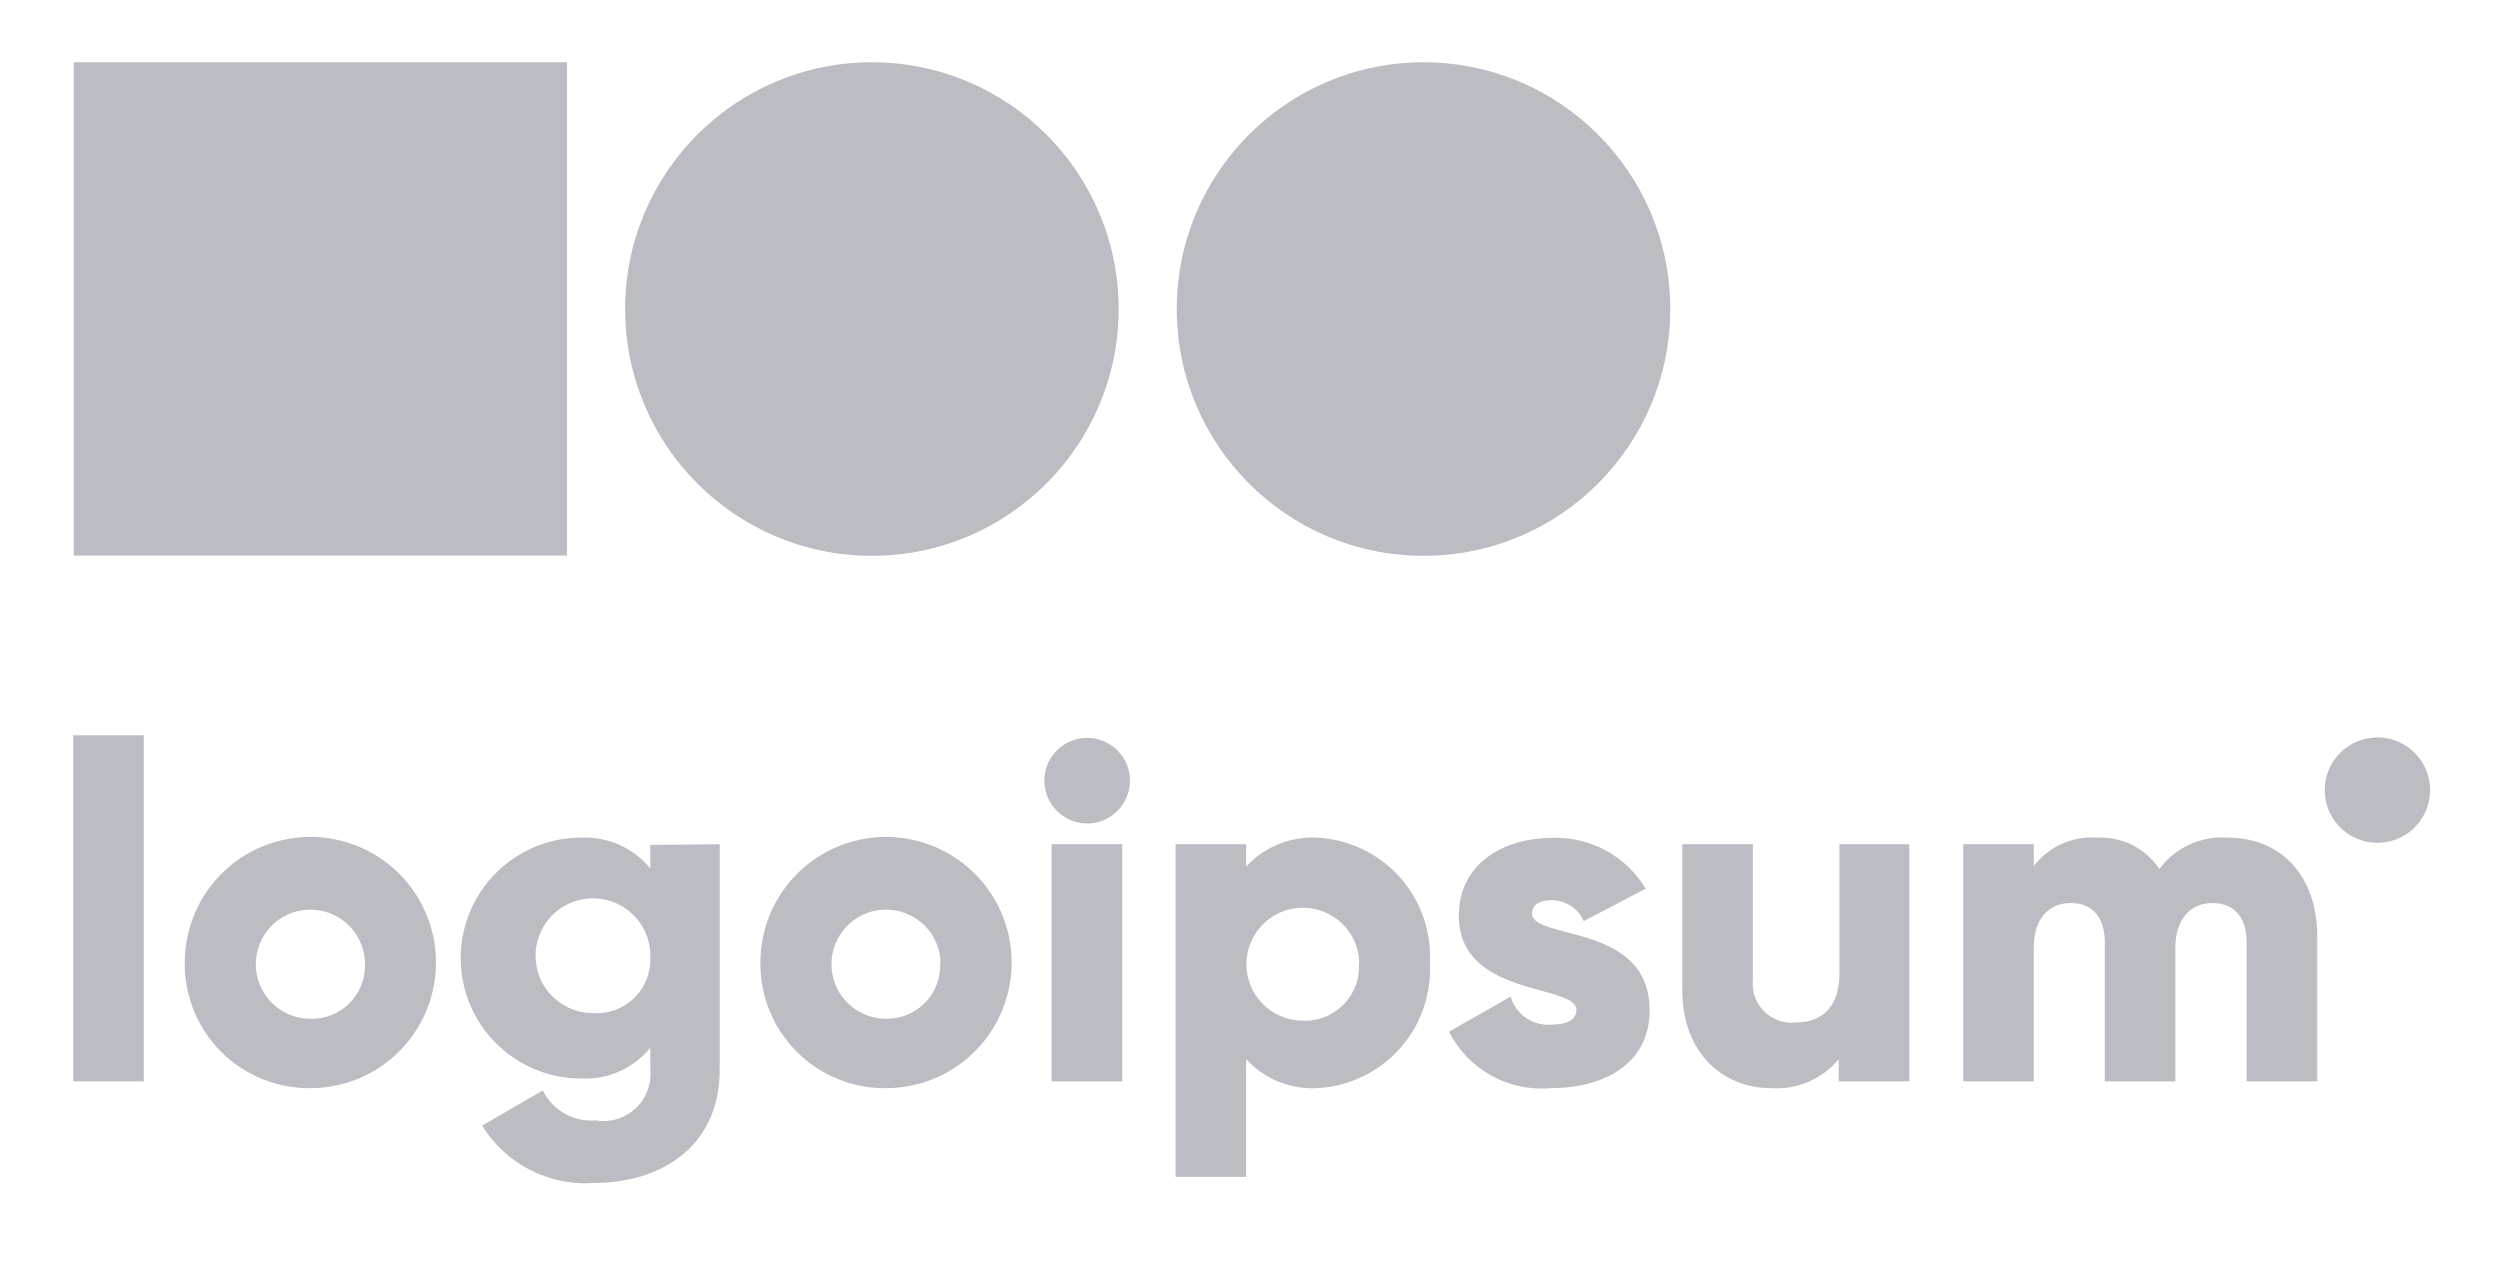 <svg width="122" height="62" viewBox="0 0 122 62" fill="none" xmlns="http://www.w3.org/2000/svg">
<path d="M3.574 35.883H7.018V52.77H3.574V35.883Z" fill="#BBBDC3"/>
<path d="M9.016 46.983C9.014 45.771 9.371 44.584 10.043 43.575C10.716 42.565 11.672 41.777 12.792 41.312C13.912 40.846 15.145 40.723 16.335 40.958C17.525 41.193 18.618 41.776 19.477 42.633C20.335 43.49 20.92 44.582 21.158 45.772C21.395 46.961 21.274 48.194 20.811 49.315C20.347 50.436 19.561 51.394 18.553 52.068C17.545 52.742 16.359 53.102 15.146 53.102C14.339 53.111 13.539 52.96 12.792 52.655C12.045 52.351 11.366 51.901 10.795 51.331C10.224 50.761 9.773 50.083 9.467 49.337C9.162 48.59 9.008 47.79 9.016 46.983ZM17.809 46.983C17.796 46.46 17.628 45.952 17.328 45.523C17.027 45.094 16.606 44.764 16.119 44.573C15.631 44.381 15.098 44.339 14.586 44.449C14.074 44.559 13.605 44.818 13.24 45.193C12.874 45.568 12.627 46.043 12.53 46.558C12.433 47.072 12.489 47.604 12.693 48.087C12.896 48.569 13.238 48.981 13.674 49.271C14.11 49.561 14.622 49.715 15.146 49.716C15.504 49.726 15.861 49.661 16.193 49.527C16.526 49.392 16.826 49.19 17.076 48.933C17.327 48.676 17.521 48.371 17.647 48.035C17.773 47.7 17.829 47.342 17.809 46.983Z" fill="#BBBDC3"/>
<path d="M35.122 41.198V52.195C35.122 56.087 32.08 57.729 29.003 57.729C27.921 57.809 26.838 57.59 25.872 57.096C24.906 56.602 24.095 55.852 23.527 54.928L26.489 53.217C26.724 53.691 27.096 54.083 27.556 54.343C28.017 54.603 28.545 54.719 29.072 54.675C29.419 54.733 29.774 54.71 30.111 54.609C30.448 54.508 30.756 54.33 31.014 54.091C31.271 53.851 31.47 53.556 31.595 53.227C31.72 52.898 31.768 52.545 31.735 52.195V51.128C31.33 51.626 30.814 52.022 30.227 52.283C29.641 52.544 29.001 52.664 28.36 52.632C26.801 52.632 25.306 52.012 24.204 50.91C23.102 49.808 22.482 48.313 22.482 46.754C22.482 45.195 23.102 43.7 24.204 42.598C25.306 41.496 26.801 40.876 28.36 40.876C29.001 40.847 29.64 40.968 30.226 41.229C30.812 41.49 31.328 41.884 31.735 42.38V41.232L35.122 41.198ZM31.735 46.754C31.758 46.196 31.613 45.643 31.32 45.168C31.026 44.692 30.597 44.315 30.088 44.086C29.579 43.856 29.012 43.784 28.461 43.879C27.911 43.974 27.401 44.231 26.998 44.617C26.594 45.004 26.316 45.503 26.198 46.049C26.081 46.595 26.129 47.164 26.337 47.683C26.545 48.202 26.904 48.646 27.367 48.959C27.829 49.272 28.375 49.44 28.934 49.44C29.299 49.466 29.665 49.415 30.009 49.291C30.353 49.166 30.667 48.972 30.931 48.718C31.194 48.465 31.402 48.16 31.541 47.822C31.68 47.483 31.746 47.12 31.735 46.754Z" fill="#BBBDC3"/>
<path d="M37.108 46.983C37.105 45.771 37.463 44.584 38.135 43.575C38.807 42.565 39.764 41.777 40.884 41.312C42.004 40.846 43.237 40.723 44.427 40.958C45.617 41.193 46.71 41.776 47.569 42.633C48.427 43.49 49.012 44.582 49.249 45.772C49.487 46.961 49.366 48.194 48.903 49.315C48.439 50.436 47.653 51.394 46.645 52.068C45.636 52.742 44.451 53.102 43.238 53.102C42.431 53.111 41.631 52.96 40.884 52.655C40.137 52.351 39.458 51.901 38.887 51.331C38.316 50.761 37.864 50.083 37.559 49.337C37.253 48.59 37.1 47.79 37.108 46.983ZM45.901 46.983C45.888 46.46 45.72 45.952 45.419 45.523C45.118 45.094 44.698 44.764 44.21 44.573C43.723 44.381 43.189 44.339 42.677 44.449C42.165 44.559 41.697 44.818 41.332 45.193C40.966 45.568 40.719 46.043 40.622 46.558C40.525 47.072 40.581 47.604 40.785 48.087C40.988 48.569 41.329 48.981 41.766 49.271C42.202 49.561 42.714 49.715 43.238 49.716C43.594 49.722 43.948 49.656 44.278 49.52C44.607 49.383 44.905 49.181 45.153 48.925C45.401 48.668 45.593 48.364 45.718 48.03C45.843 47.696 45.897 47.34 45.878 46.983H45.901Z" fill="#BBBDC3"/>
<path d="M50.963 38.098C50.963 37.685 51.085 37.281 51.315 36.937C51.545 36.594 51.871 36.326 52.253 36.168C52.635 36.01 53.054 35.968 53.46 36.049C53.865 36.13 54.237 36.328 54.53 36.621C54.822 36.913 55.021 37.285 55.101 37.691C55.182 38.096 55.141 38.516 54.983 38.898C54.824 39.279 54.557 39.606 54.213 39.835C53.869 40.065 53.465 40.187 53.052 40.187C52.499 40.184 51.969 39.963 51.578 39.572C51.187 39.181 50.966 38.651 50.963 38.098ZM51.319 41.198H54.763V52.769H51.319V41.198Z" fill="#BBBDC3"/>
<path d="M69.779 46.983C69.82 47.748 69.71 48.514 69.455 49.236C69.2 49.958 68.804 50.623 68.291 51.192C67.778 51.76 67.157 52.222 66.465 52.55C65.772 52.878 65.022 53.066 64.257 53.102C63.615 53.133 62.973 53.023 62.378 52.779C61.783 52.535 61.249 52.163 60.813 51.69V57.43H57.369V41.198H60.813V42.288C61.249 41.815 61.783 41.444 62.378 41.2C62.973 40.956 63.615 40.845 64.257 40.876C65.021 40.913 65.77 41.1 66.462 41.427C67.154 41.755 67.774 42.215 68.287 42.783C68.8 43.35 69.196 44.013 69.452 44.734C69.708 45.455 69.819 46.219 69.779 46.983ZM66.335 46.983C66.321 46.445 66.15 45.922 65.842 45.479C65.534 45.037 65.103 44.694 64.603 44.495C64.102 44.295 63.554 44.246 63.026 44.355C62.498 44.463 62.013 44.724 61.632 45.105C61.251 45.486 60.99 45.971 60.882 46.499C60.773 47.026 60.822 47.575 61.022 48.075C61.222 48.576 61.564 49.007 62.007 49.315C62.449 49.622 62.972 49.794 63.511 49.807C63.887 49.831 64.263 49.775 64.616 49.641C64.968 49.507 65.287 49.299 65.553 49.032C65.818 48.764 66.023 48.443 66.154 48.09C66.285 47.736 66.339 47.359 66.312 46.983H66.335Z" fill="#BBBDC3"/>
<path d="M80.501 49.303C80.501 51.966 78.205 53.103 75.68 53.103C74.671 53.192 73.658 52.977 72.772 52.486C71.887 51.995 71.168 51.25 70.709 50.347L73.717 48.637C73.839 49.055 74.1 49.418 74.457 49.666C74.814 49.915 75.246 50.034 75.68 50.003C76.518 50.003 76.931 49.739 76.931 49.28C76.931 48.006 71.191 48.683 71.191 44.688C71.191 42.162 73.326 40.888 75.783 40.888C76.689 40.861 77.587 41.076 78.382 41.512C79.178 41.948 79.842 42.589 80.306 43.368L77.287 44.952C77.154 44.649 76.935 44.391 76.658 44.209C76.381 44.028 76.057 43.931 75.726 43.93C75.129 43.93 74.761 44.16 74.761 44.585C74.807 45.905 80.501 45.021 80.501 49.303Z" fill="#BBBDC3"/>
<path d="M93.174 41.198V52.77H89.73V51.691C89.329 52.17 88.821 52.548 88.246 52.794C87.672 53.039 87.047 53.145 86.424 53.103C84.128 53.103 82.096 51.438 82.096 48.304V41.198H85.54V47.799C85.509 48.081 85.542 48.365 85.635 48.632C85.729 48.899 85.88 49.142 86.079 49.343C86.278 49.544 86.52 49.699 86.786 49.795C87.052 49.891 87.336 49.927 87.618 49.9C88.88 49.9 89.764 49.165 89.764 47.524V41.198H93.174Z" fill="#BBBDC3"/>
<path d="M113.08 45.675V52.77H109.636V45.974C109.636 44.826 109.073 44.068 107.971 44.068C106.869 44.068 106.157 44.883 106.157 46.249V52.77H102.714V45.974C102.714 44.826 102.162 44.068 101.049 44.068C99.936 44.068 99.247 44.883 99.247 46.249V52.77H95.803V41.198H99.247V42.266C99.607 41.794 100.079 41.42 100.62 41.177C101.161 40.935 101.755 40.831 102.346 40.877C102.94 40.848 103.532 40.973 104.063 41.241C104.594 41.508 105.046 41.909 105.377 42.403C105.761 41.886 106.27 41.475 106.856 41.208C107.442 40.941 108.087 40.827 108.729 40.877C111.346 40.877 113.08 42.782 113.08 45.675Z" fill="#BBBDC3"/>
<path d="M116.019 41.129C117.439 41.129 118.59 39.978 118.59 38.558C118.59 37.138 117.439 35.986 116.019 35.986C114.599 35.986 113.447 37.138 113.447 38.558C113.447 39.978 114.599 41.129 116.019 41.129Z" fill="#BBBDC3"/>
<path d="M42.548 27.124C49.199 27.124 54.59 21.732 54.59 15.081C54.59 8.431 49.199 3.039 42.548 3.039C35.897 3.039 30.506 8.431 30.506 15.081C30.506 21.732 35.897 27.124 42.548 27.124Z" fill="#BBBDC3"/>
<path d="M69.468 27.124C76.119 27.124 81.51 21.732 81.51 15.081C81.51 8.431 76.119 3.039 69.468 3.039C62.817 3.039 57.426 8.431 57.426 15.081C57.426 21.732 62.817 27.124 69.468 27.124Z" fill="#BBBDC3"/>
<path d="M27.671 3.039H3.598V27.112H27.671V3.039Z" fill="#BBBDC3"/>
</svg>
